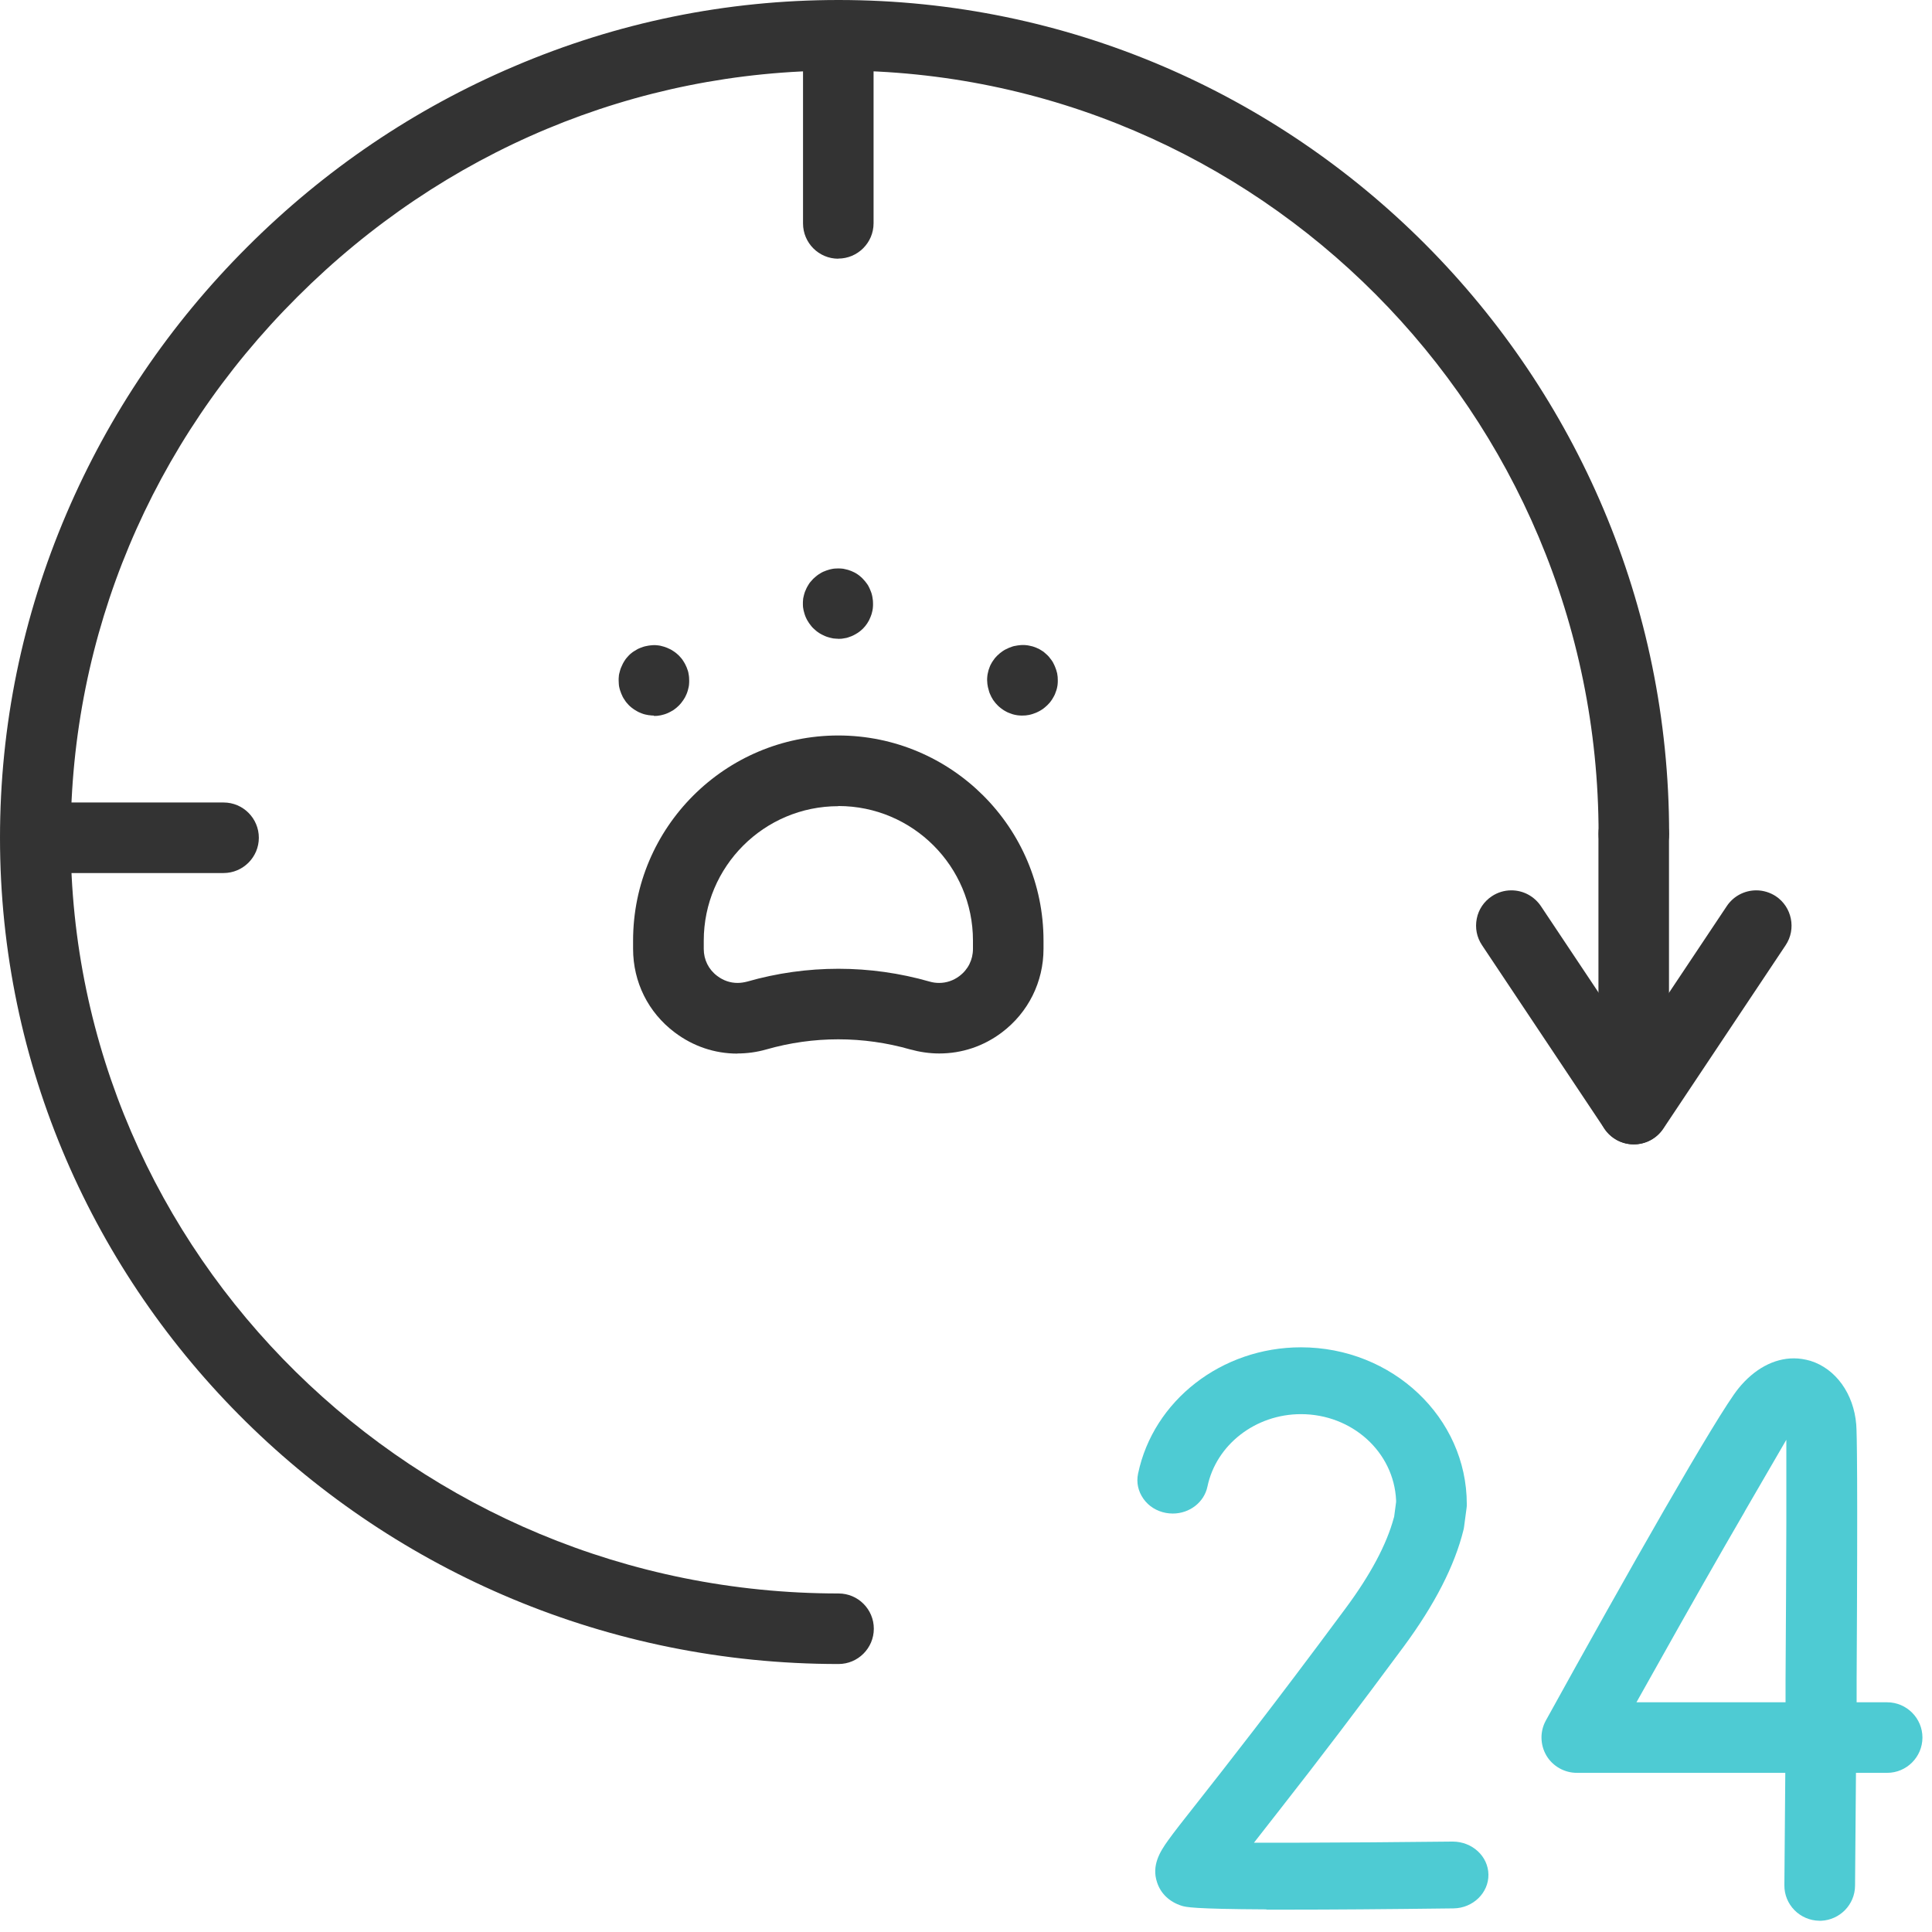 <svg width="76" height="76" viewBox="0 0 76 76" fill="none" xmlns="http://www.w3.org/2000/svg">
<path d="M25.719 28.148C25.672 28.148 25.621 28.148 25.574 28.138C25.538 28.138 25.487 28.128 25.435 28.117C25.404 28.112 25.358 28.102 25.311 28.087C25.27 28.076 25.229 28.055 25.188 28.04C25.131 28.019 25.095 27.999 25.059 27.978C25.023 27.957 24.981 27.932 24.94 27.906C24.909 27.885 24.873 27.86 24.842 27.834C24.801 27.803 24.765 27.767 24.728 27.731C24.703 27.705 24.672 27.669 24.646 27.638C24.62 27.607 24.594 27.571 24.569 27.529C24.543 27.493 24.517 27.452 24.496 27.411C24.481 27.38 24.46 27.333 24.44 27.287C24.424 27.246 24.409 27.204 24.393 27.158C24.378 27.112 24.367 27.065 24.357 27.019C24.352 26.988 24.342 26.941 24.342 26.895C24.342 26.843 24.336 26.802 24.336 26.756C24.336 26.709 24.336 26.668 24.342 26.622C24.342 26.57 24.352 26.529 24.362 26.487C24.372 26.446 24.383 26.4 24.398 26.353C24.409 26.317 24.424 26.271 24.445 26.23C24.465 26.188 24.481 26.147 24.502 26.106C24.522 26.064 24.548 26.028 24.569 25.992C24.594 25.951 24.62 25.915 24.646 25.884C24.677 25.848 24.703 25.817 24.734 25.786C24.77 25.75 24.801 25.719 24.837 25.693C24.873 25.662 24.909 25.636 24.945 25.616C24.981 25.595 25.023 25.569 25.064 25.544C25.1 25.523 25.146 25.502 25.188 25.487C25.229 25.471 25.275 25.456 25.317 25.44C25.358 25.43 25.404 25.415 25.451 25.409C25.492 25.399 25.533 25.394 25.574 25.389C25.631 25.384 25.672 25.378 25.719 25.378C25.765 25.378 25.806 25.378 25.848 25.384C25.904 25.389 25.946 25.394 25.987 25.404C26.028 25.415 26.075 25.425 26.121 25.44C26.162 25.456 26.209 25.466 26.25 25.487C26.291 25.507 26.338 25.528 26.384 25.549C26.41 25.564 26.451 25.59 26.493 25.616C26.534 25.642 26.575 25.672 26.611 25.703C26.632 25.724 26.668 25.75 26.699 25.781C26.74 25.822 26.771 25.858 26.797 25.889C26.828 25.925 26.854 25.961 26.879 26.003C26.9 26.039 26.926 26.075 26.947 26.116C26.967 26.157 26.988 26.199 27.008 26.245C27.024 26.281 27.039 26.328 27.055 26.374C27.07 26.415 27.081 26.462 27.086 26.503C27.096 26.549 27.101 26.596 27.106 26.642C27.106 26.678 27.111 26.725 27.111 26.771C27.111 26.818 27.111 26.864 27.106 26.91C27.106 26.947 27.096 26.998 27.086 27.044C27.075 27.081 27.065 27.127 27.055 27.168C27.039 27.22 27.024 27.266 27.003 27.313C26.988 27.349 26.967 27.39 26.947 27.431C26.931 27.462 26.905 27.504 26.879 27.54C26.854 27.576 26.823 27.617 26.792 27.658C26.771 27.684 26.74 27.72 26.709 27.751C26.673 27.787 26.637 27.818 26.601 27.849C26.575 27.87 26.534 27.901 26.498 27.927C26.456 27.952 26.415 27.978 26.374 27.999C26.348 28.009 26.312 28.03 26.271 28.05C26.214 28.071 26.173 28.092 26.131 28.102C26.085 28.117 26.039 28.128 25.992 28.138C25.956 28.143 25.904 28.154 25.858 28.159C25.822 28.159 25.776 28.164 25.729 28.164L25.719 28.148Z" fill="#333333"/>
<path d="M32.977 25.126C32.93 25.126 32.889 25.126 32.847 25.12C32.796 25.12 32.755 25.11 32.713 25.1C32.667 25.09 32.62 25.079 32.574 25.064C32.533 25.053 32.492 25.038 32.445 25.017C32.409 25.002 32.368 24.981 32.327 24.961C32.275 24.935 32.234 24.909 32.198 24.883C32.167 24.863 32.13 24.837 32.094 24.806C32.053 24.77 32.017 24.739 31.986 24.708C31.96 24.682 31.929 24.651 31.904 24.615C31.878 24.584 31.852 24.548 31.826 24.512C31.795 24.465 31.775 24.429 31.749 24.388C31.728 24.352 31.713 24.311 31.692 24.269C31.677 24.228 31.656 24.182 31.646 24.14C31.635 24.099 31.62 24.053 31.61 24.006C31.604 23.97 31.594 23.924 31.589 23.883C31.584 23.831 31.584 23.785 31.584 23.743C31.584 23.702 31.584 23.656 31.589 23.614C31.589 23.563 31.599 23.516 31.61 23.475C31.62 23.434 31.63 23.382 31.646 23.336C31.656 23.3 31.671 23.258 31.692 23.217C31.707 23.176 31.728 23.135 31.749 23.093C31.769 23.057 31.795 23.016 31.816 22.98C31.842 22.939 31.867 22.902 31.898 22.872C31.924 22.841 31.955 22.804 31.986 22.773C32.012 22.748 32.048 22.717 32.084 22.686C32.125 22.65 32.161 22.624 32.198 22.598C32.228 22.578 32.27 22.552 32.306 22.531C32.358 22.5 32.399 22.485 32.44 22.469C32.481 22.448 32.528 22.438 32.569 22.423C32.615 22.407 32.657 22.397 32.703 22.387C32.744 22.376 32.791 22.371 32.837 22.366C32.879 22.366 32.925 22.361 32.966 22.361C33.007 22.361 33.054 22.361 33.1 22.366C33.142 22.366 33.188 22.376 33.234 22.387C33.276 22.397 33.322 22.407 33.363 22.418C33.41 22.433 33.451 22.448 33.492 22.464C33.533 22.485 33.575 22.5 33.616 22.521C33.663 22.547 33.699 22.567 33.735 22.593C33.776 22.619 33.812 22.65 33.848 22.681C33.879 22.706 33.915 22.737 33.941 22.768C33.972 22.799 34.003 22.835 34.034 22.872C34.06 22.908 34.091 22.944 34.116 22.98C34.137 23.011 34.163 23.052 34.184 23.099C34.199 23.129 34.22 23.171 34.235 23.212C34.256 23.264 34.276 23.31 34.287 23.351C34.297 23.392 34.312 23.439 34.318 23.485C34.323 23.521 34.333 23.573 34.338 23.625C34.338 23.655 34.343 23.702 34.343 23.748C34.343 23.795 34.343 23.841 34.338 23.888C34.338 23.924 34.328 23.975 34.318 24.027C34.312 24.058 34.297 24.104 34.287 24.151C34.276 24.192 34.256 24.233 34.24 24.28C34.22 24.331 34.199 24.367 34.184 24.404C34.163 24.445 34.137 24.486 34.111 24.527C34.091 24.553 34.065 24.594 34.034 24.631C34.003 24.667 33.977 24.698 33.946 24.729C33.915 24.759 33.879 24.79 33.848 24.816C33.817 24.842 33.776 24.873 33.735 24.899C33.693 24.924 33.657 24.945 33.621 24.966C33.575 24.991 33.533 25.012 33.492 25.028C33.451 25.043 33.41 25.059 33.363 25.074C33.322 25.09 33.276 25.1 33.229 25.105C33.188 25.115 33.142 25.12 33.1 25.126C33.044 25.131 33.002 25.131 32.961 25.131L32.977 25.126Z" fill="#333333"/>
<path d="M40.229 28.148C40.182 28.148 40.131 28.148 40.084 28.143C40.048 28.143 39.997 28.133 39.945 28.123C39.914 28.117 39.868 28.107 39.821 28.092C39.775 28.076 39.734 28.061 39.693 28.045C39.636 28.025 39.6 28.004 39.563 27.983C39.522 27.963 39.481 27.937 39.445 27.911C39.414 27.89 39.378 27.865 39.342 27.834C39.306 27.808 39.275 27.777 39.244 27.746C39.202 27.705 39.177 27.674 39.146 27.638C39.125 27.612 39.094 27.571 39.068 27.535C39.042 27.493 39.017 27.452 38.996 27.411C38.981 27.385 38.96 27.338 38.939 27.287C38.924 27.251 38.908 27.21 38.898 27.163C38.883 27.117 38.872 27.075 38.862 27.029C38.852 26.988 38.846 26.947 38.841 26.905C38.836 26.843 38.831 26.802 38.831 26.761C38.831 26.72 38.831 26.673 38.836 26.632C38.841 26.57 38.846 26.529 38.857 26.487C38.867 26.446 38.877 26.4 38.888 26.358C38.903 26.312 38.919 26.271 38.934 26.23C38.95 26.188 38.97 26.142 38.996 26.101C39.012 26.07 39.037 26.028 39.063 25.992C39.089 25.951 39.115 25.915 39.141 25.884C39.166 25.853 39.197 25.822 39.228 25.791C39.275 25.745 39.306 25.719 39.337 25.693C39.367 25.667 39.404 25.642 39.44 25.616C39.486 25.585 39.522 25.564 39.563 25.543C39.605 25.523 39.646 25.502 39.693 25.482C39.734 25.466 39.775 25.451 39.821 25.435C39.863 25.42 39.909 25.409 39.956 25.404C39.997 25.394 40.038 25.389 40.079 25.384C40.136 25.378 40.177 25.373 40.224 25.373C40.27 25.373 40.312 25.373 40.353 25.378C40.41 25.384 40.451 25.389 40.492 25.399C40.533 25.409 40.58 25.42 40.626 25.43C40.672 25.445 40.714 25.461 40.755 25.476C40.796 25.497 40.843 25.518 40.889 25.538C40.915 25.554 40.956 25.58 40.998 25.605C41.034 25.626 41.07 25.652 41.101 25.683C41.137 25.714 41.168 25.739 41.199 25.77C41.235 25.806 41.266 25.837 41.291 25.874C41.322 25.91 41.348 25.946 41.374 25.982C41.405 26.023 41.426 26.064 41.446 26.106C41.462 26.142 41.487 26.183 41.503 26.23C41.519 26.266 41.534 26.307 41.549 26.353C41.565 26.4 41.575 26.446 41.586 26.487C41.591 26.523 41.601 26.575 41.606 26.627C41.606 26.658 41.611 26.704 41.611 26.756C41.611 26.807 41.611 26.854 41.606 26.9C41.606 26.931 41.596 26.983 41.586 27.034C41.58 27.065 41.57 27.111 41.555 27.153C41.539 27.204 41.519 27.251 41.503 27.297C41.487 27.333 41.467 27.38 41.441 27.421C41.426 27.442 41.405 27.488 41.379 27.524C41.353 27.566 41.322 27.602 41.291 27.643C41.266 27.674 41.235 27.705 41.204 27.736C41.173 27.767 41.137 27.798 41.101 27.828C41.065 27.86 41.023 27.89 40.982 27.916C40.961 27.932 40.915 27.957 40.868 27.983C40.843 27.994 40.807 28.014 40.76 28.035C40.703 28.055 40.662 28.071 40.621 28.086C40.575 28.102 40.528 28.112 40.482 28.123C40.446 28.128 40.394 28.138 40.348 28.143C40.312 28.143 40.265 28.148 40.219 28.148H40.229Z" fill="#333333"/>
<path d="M29.005 41.446C28.112 41.446 27.261 41.157 26.539 40.611C25.497 39.827 24.904 38.63 24.904 37.325V37C24.904 32.548 28.525 28.932 32.976 28.932C37.428 28.932 41.049 32.553 41.049 37V37.325C41.049 38.625 40.451 39.827 39.414 40.611C38.692 41.157 37.841 41.441 36.948 41.441C36.566 41.441 36.18 41.384 35.803 41.281C34.885 41.018 33.931 40.884 32.976 40.884C32.022 40.884 31.068 41.018 30.15 41.281C29.773 41.389 29.391 41.441 29.005 41.441V41.446ZM32.976 31.713C30.057 31.713 27.684 34.085 27.684 37.005V37.33C27.684 37.753 27.875 38.14 28.215 38.392C28.453 38.573 28.726 38.666 29.015 38.666C29.139 38.666 29.268 38.645 29.391 38.614C30.557 38.279 31.769 38.109 32.982 38.109C34.194 38.109 35.401 38.279 36.572 38.614C36.696 38.65 36.819 38.666 36.943 38.666C37.227 38.666 37.505 38.573 37.737 38.398C38.083 38.14 38.274 37.753 38.274 37.325V37C38.274 34.08 35.901 31.707 32.982 31.707L32.976 31.713Z" fill="#333333"/>
<path d="M32.987 65.458C14.799 65.458 0 50.875 0 32.956C0 28.551 0.882 24.254 2.62 20.194C4.297 16.279 6.685 12.751 9.728 9.713C12.767 6.675 16.295 4.286 20.215 2.615C24.28 0.877 28.576 0 32.987 0C50.999 0 65.659 14.716 65.659 32.806C65.659 33.57 65.035 34.194 64.271 34.194C63.508 34.194 62.884 33.57 62.884 32.806C62.884 16.248 49.472 2.775 32.992 2.775C25.007 2.775 17.445 5.937 11.699 11.678C5.942 17.414 2.78 24.971 2.78 32.956C2.78 49.349 16.331 62.683 32.987 62.683C33.755 62.683 34.374 63.307 34.374 64.07C34.374 64.834 33.75 65.458 32.987 65.458Z" fill="#333333"/>
<path d="M64.266 45.016C63.802 45.016 63.368 44.784 63.111 44.397L58.298 37.18C58.092 36.871 58.02 36.505 58.092 36.138C58.164 35.772 58.375 35.463 58.685 35.256C58.917 35.102 59.18 35.024 59.453 35.024C59.923 35.024 60.351 35.256 60.614 35.643L64.271 41.126L67.928 35.643C68.186 35.256 68.62 35.024 69.089 35.024C69.362 35.024 69.631 35.107 69.858 35.256C70.492 35.679 70.667 36.546 70.244 37.18L65.432 44.397C65.174 44.784 64.741 45.016 64.276 45.016H64.266Z" fill="#333333"/>
<path d="M64.266 45.016C63.503 45.016 62.879 44.392 62.879 43.628V32.806C62.879 32.043 63.503 31.419 64.266 31.419C65.029 31.419 65.654 32.043 65.654 32.806V43.628C65.654 44.392 65.029 45.016 64.266 45.016Z" fill="#333333"/>
<path d="M1.542 34.343C0.774 34.343 0.155 33.719 0.155 32.956C0.155 32.192 0.779 31.568 1.542 31.568H8.795C9.563 31.568 10.182 32.192 10.182 32.956C10.182 33.719 9.558 34.343 8.795 34.343H1.542Z" fill="#333333"/>
<path d="M32.976 10.177C32.208 10.177 31.589 9.553 31.589 8.79V1.547C31.589 0.784 32.213 0.16 32.976 0.16C33.74 0.16 34.364 0.784 34.364 1.547V8.784C34.364 9.548 33.74 10.172 32.976 10.172V10.177Z" fill="#333333"/>
<path d="M49.813 75.11C46.898 75.096 46.651 75.018 46.486 74.969C46.006 74.818 45.66 74.491 45.516 74.047C45.294 73.389 45.624 72.847 45.955 72.389C46.192 72.058 46.553 71.599 47.1 70.907C48.193 69.517 50.019 67.201 52.934 63.265C53.914 61.944 54.548 60.749 54.827 59.715L54.842 59.666L54.919 59.086V59.018C54.832 57.116 53.186 55.629 51.175 55.629C49.39 55.629 47.842 56.828 47.497 58.481C47.368 59.096 46.795 59.539 46.135 59.539C46.047 59.539 45.955 59.53 45.867 59.515C45.501 59.447 45.186 59.252 44.98 58.959C44.773 58.666 44.696 58.32 44.768 57.974C45.367 55.092 48.059 53 51.175 53C54.775 53 57.7 55.765 57.7 59.169C57.7 59.222 57.7 59.276 57.69 59.33L57.592 60.066C57.586 60.11 57.581 60.144 57.571 60.178C57.225 61.588 56.436 63.124 55.219 64.772C53.48 67.123 51.892 69.215 50.365 71.16L49.328 72.487H51.072C52.872 72.482 55.074 72.467 57.143 72.443C57.916 72.443 58.541 73.023 58.551 73.74C58.561 74.462 57.942 75.061 57.179 75.071C54.46 75.105 52.34 75.12 50.7 75.12H49.823L49.813 75.11Z" fill="#4ECBD3"/>
<path d="M71.581 75.558C70.802 75.552 70.183 74.923 70.193 74.154L70.229 69.739H62.028C61.537 69.739 61.078 69.476 60.831 69.058C60.583 68.635 60.573 68.109 60.81 67.681C63.926 62.033 67.557 55.636 68.388 54.615C69.007 53.852 69.78 53.434 70.564 53.434C70.786 53.434 71.003 53.47 71.219 53.532C72.21 53.841 72.922 54.822 73.02 56.039C73.045 56.338 73.082 58.045 73.035 66.082V66.964H74.237C75 66.964 75.624 67.588 75.624 68.351C75.624 69.115 75 69.739 74.237 69.739H73.009L72.973 74.18C72.968 74.923 72.375 75.526 71.637 75.558H71.586H71.581ZM68.635 59.459C67.671 61.114 66.417 63.317 65.107 65.659L64.374 66.964H70.239V66.092C70.255 63.817 70.265 61.63 70.27 59.897V56.637L68.635 59.453V59.459Z" fill="#4ECBD3"/>
</svg>
